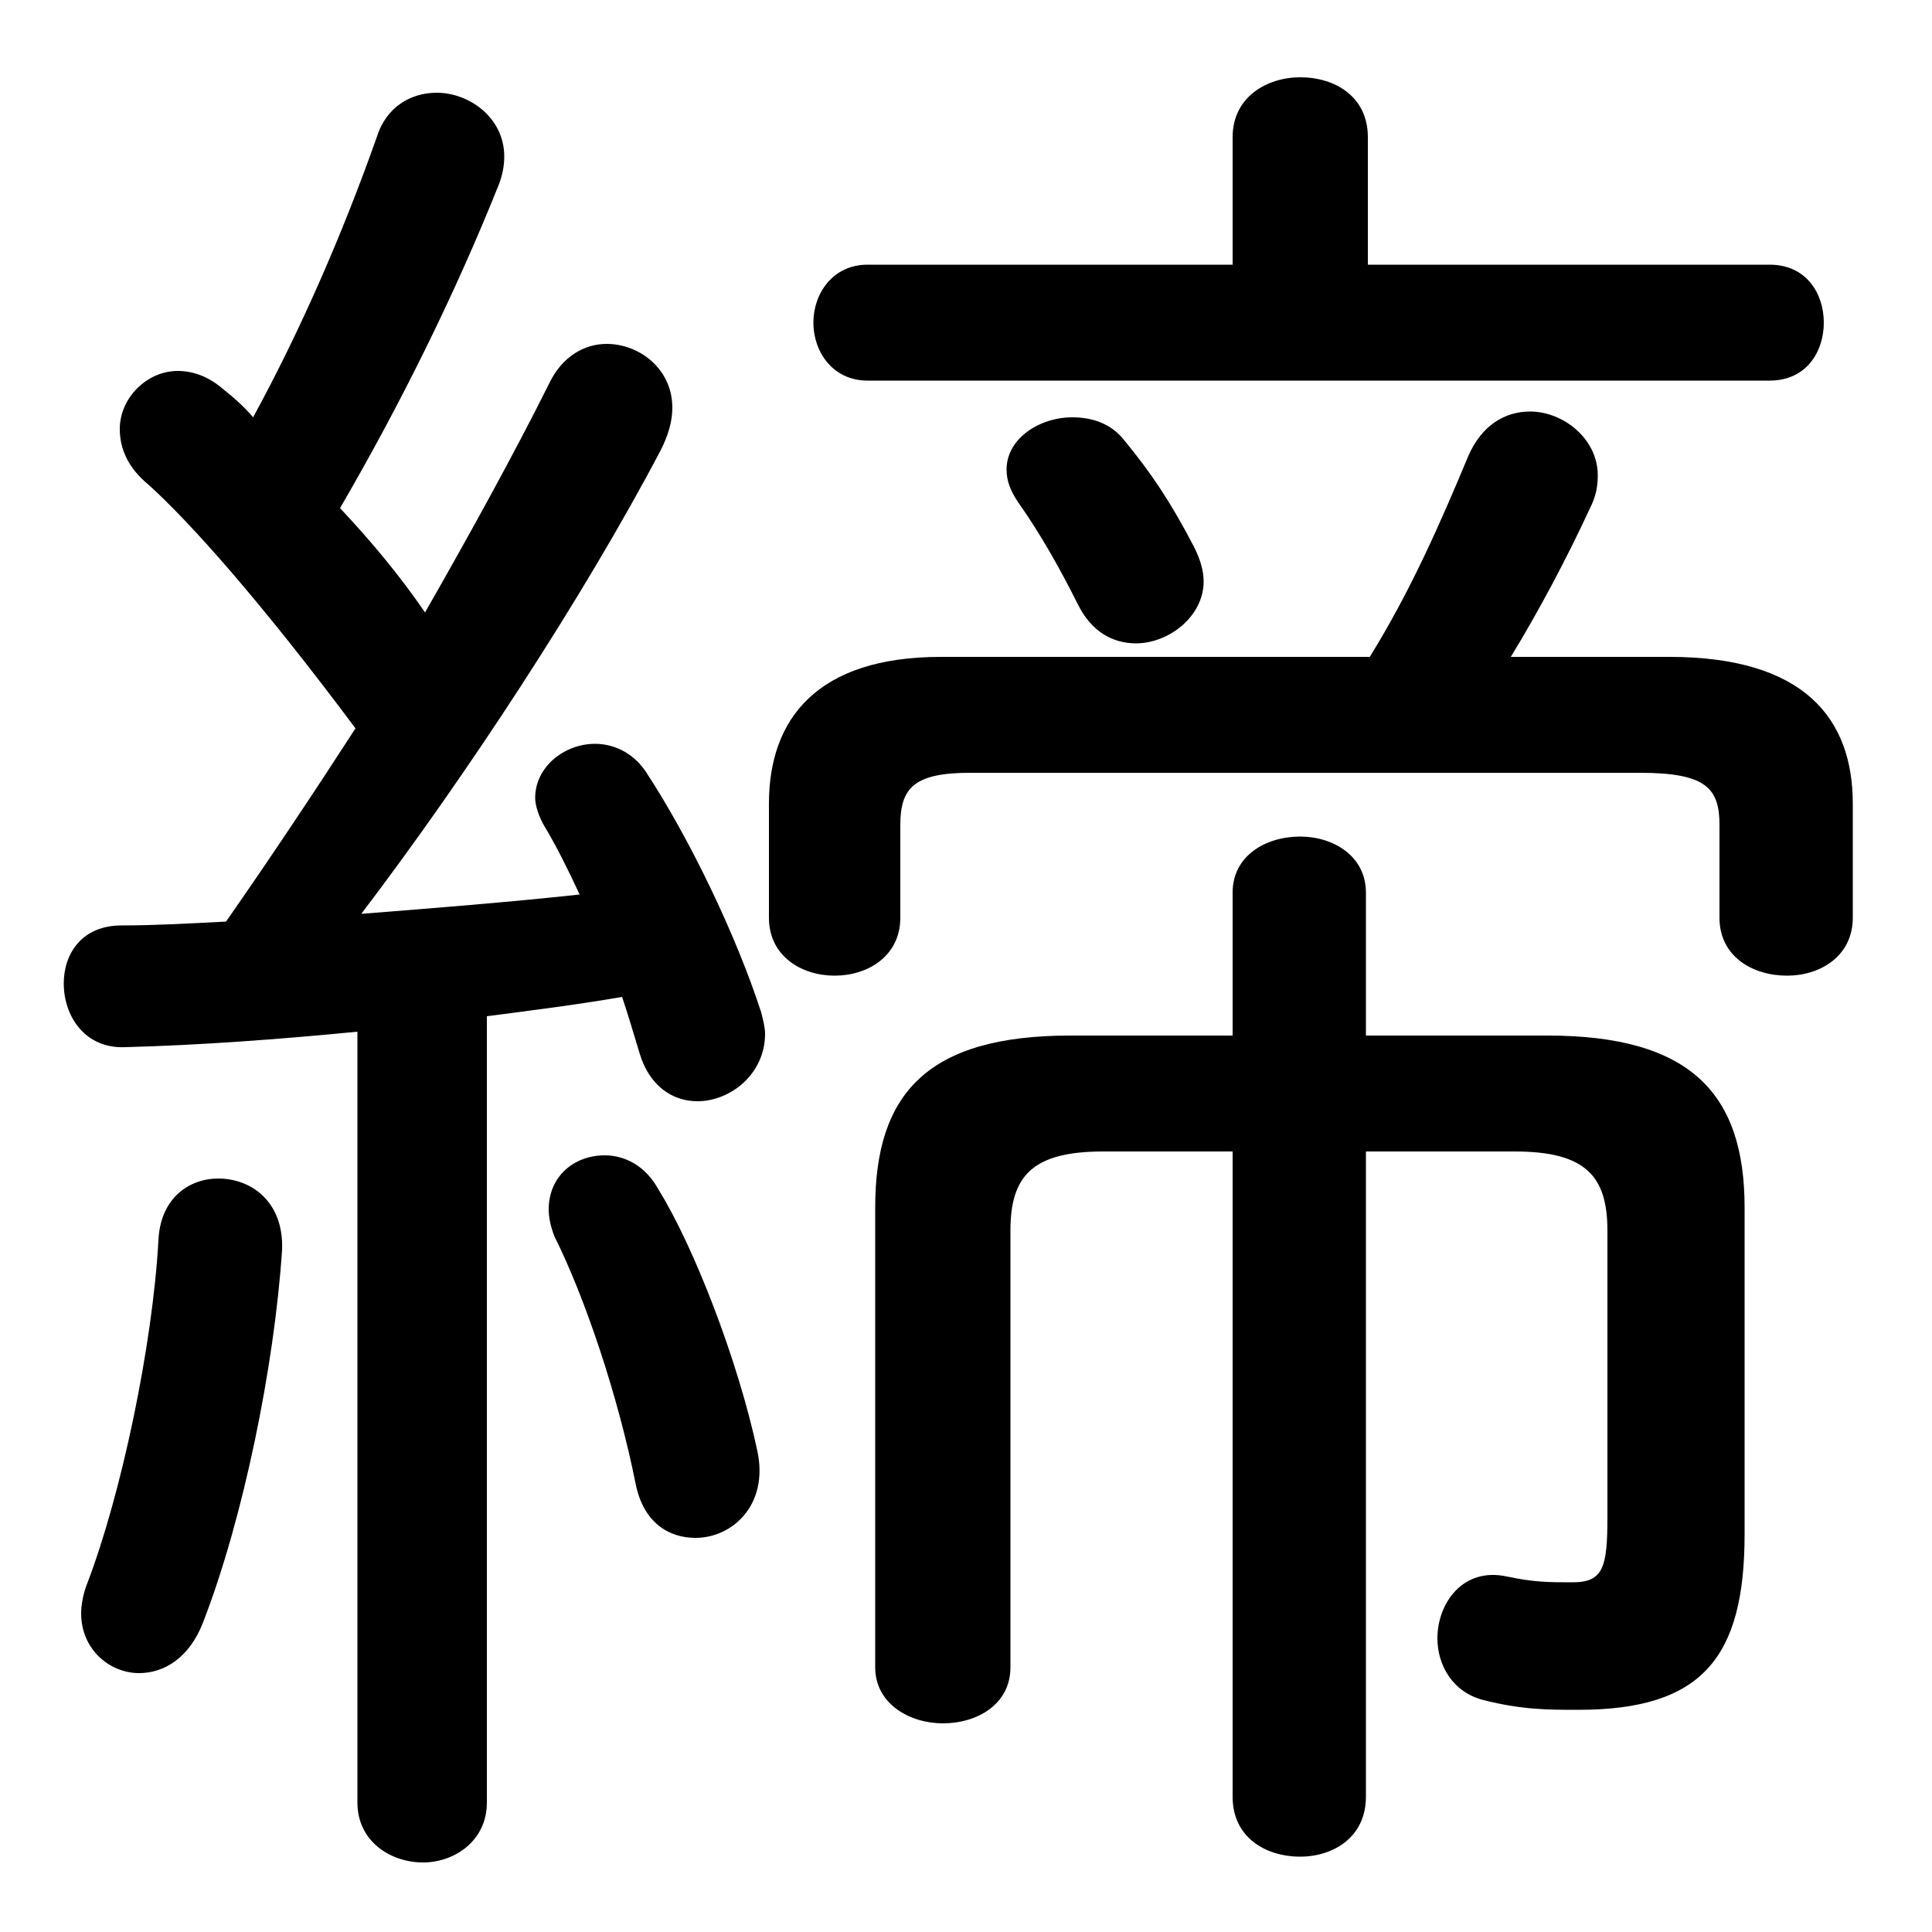 <svg xmlns="http://www.w3.org/2000/svg" viewBox="0 -44.0 50.0 50.0">
    <rect x="0" y="-44.0" width="50.0" height="50.0" fill="#808080" stroke="none"/>
    <g transform="scale(1, -1)">
        <!-- ボディの枠 -->
        <rect x="0" y="-6.0" width="50.0" height="50.0"
            stroke="white" fill="white"/>
        <!-- グリフ座標系の原点 -->
        <circle cx="0" cy="0" r="5" fill="white"/>
        <!-- グリフのアウトライン -->
        <g style="fill:black;stroke:#000000;stroke-width:0;stroke-linecap:round;stroke-linejoin:round;">
        <path d="M 9.25 -2.65 C 9.25 -3.65 10.1 -4.2 10.95 -4.2 C 11.75 -4.2 12.6 -3.65 12.6 -2.65 L 12.6 17.7 C 13.75 17.85 14.95 18.0 16.1 18.2 C 16.25 17.75 16.4 17.25 16.55 16.75 C 16.8 15.9 17.4 15.5 18.05 15.5 C 18.9 15.5 19.8 16.2 19.8 17.25 C 19.8 17.4 19.75 17.6 19.7 17.8 C 19.05 19.8 17.85 22.3 16.7 24.05 C 16.35 24.55 15.85 24.75 15.4 24.75 C 14.6 24.75 13.85 24.15 13.85 23.35 C 13.85 23.15 13.95 22.85 14.1 22.6 C 14.4 22.1 14.7 21.5 15.0 20.85 C 13.15 20.65 11.25 20.5 9.35 20.35 C 12.05 23.9 15.1 28.55 17.1 32.35 C 17.3 32.75 17.4 33.1 17.4 33.45 C 17.4 34.45 16.55 35.1 15.7 35.1 C 15.15 35.1 14.55 34.8 14.2 34.05 C 13.3 32.25 12.2 30.25 11.0 28.15 C 10.35 29.1 9.6 30.0 8.8 30.85 C 10.4 33.6 11.8 36.45 12.9 39.2 C 13.0 39.45 13.05 39.7 13.05 39.95 C 13.05 40.95 12.15 41.6 11.3 41.6 C 10.65 41.6 10.0 41.25 9.75 40.45 C 8.85 37.9 7.75 35.4 6.55 33.2 C 6.3 33.5 6.0 33.75 5.75 33.95 C 5.4 34.25 5.0 34.4 4.6 34.4 C 3.8 34.4 3.1 33.7 3.1 32.9 C 3.1 32.4 3.3 31.9 3.85 31.45 C 4.9 30.5 6.7 28.5 9.2 25.15 C 8.1 23.45 7.0 21.8 5.85 20.15 C 4.9 20.1 4.0 20.05 3.15 20.05 C 2.1 20.05 1.65 19.3 1.65 18.55 C 1.65 17.7 2.2 16.85 3.25 16.9 C 5.15 16.95 7.2 17.1 9.25 17.3 Z M 35.4 37.15 L 35.4 40.45 C 35.4 41.5 34.55 42.0 33.65 42.0 C 32.8 42.0 31.9 41.5 31.9 40.45 L 31.9 37.15 L 22.45 37.15 C 21.55 37.15 21.05 36.4 21.05 35.65 C 21.05 34.9 21.55 34.15 22.45 34.15 L 45.8 34.15 C 46.75 34.15 47.2 34.9 47.2 35.65 C 47.2 36.4 46.75 37.15 45.8 37.15 Z M 39.1 27.0 C 39.8 28.15 40.5 29.45 41.15 30.85 C 41.3 31.15 41.35 31.4 41.35 31.7 C 41.35 32.65 40.45 33.35 39.6 33.35 C 38.95 33.35 38.35 33.0 38.0 32.2 C 37.25 30.4 36.5 28.7 35.45 27.0 L 24.35 27.0 C 21.15 27.0 19.9 25.4 19.9 23.2 L 19.9 20.25 C 19.9 19.25 20.75 18.75 21.6 18.75 C 22.45 18.75 23.3 19.25 23.3 20.25 L 23.3 22.65 C 23.3 23.6 23.65 24.0 25.1 24.0 L 42.45 24.0 C 44.15 24.0 44.5 23.6 44.5 22.65 L 44.5 20.25 C 44.5 19.25 45.35 18.75 46.25 18.75 C 47.1 18.75 47.95 19.25 47.95 20.25 L 47.95 23.2 C 47.95 25.4 46.7 27.0 43.2 27.0 Z M 35.35 17.2 L 35.35 20.9 C 35.35 21.85 34.5 22.35 33.65 22.35 C 32.75 22.35 31.9 21.85 31.9 20.9 L 31.9 17.2 L 27.7 17.2 C 24.0 17.2 22.65 15.7 22.65 12.75 L 22.65 0.85 C 22.65 -0.1 23.55 -0.6 24.4 -0.6 C 25.3 -0.6 26.15 -0.1 26.15 0.85 L 26.15 12.15 C 26.15 13.55 26.7 14.2 28.55 14.2 L 31.9 14.2 L 31.9 -2.5 C 31.9 -3.55 32.75 -4.05 33.65 -4.05 C 34.5 -4.05 35.35 -3.55 35.35 -2.5 L 35.35 14.2 L 39.2 14.2 C 41.05 14.2 41.6 13.55 41.6 12.15 L 41.6 4.75 C 41.6 3.45 41.5 3.05 40.7 3.05 C 40.1 3.05 39.7 3.05 39.0 3.2 C 37.85 3.45 37.2 2.5 37.2 1.6 C 37.2 0.9 37.6 0.2 38.4 0.0 C 39.4 -0.25 40.05 -0.25 40.85 -0.25 C 44.05 -0.25 45.15 1.1 45.15 4.3 L 45.15 12.75 C 45.15 15.7 43.75 17.2 40.05 17.2 Z M 17.05 13.2 C 16.7 13.85 16.15 14.1 15.65 14.1 C 14.85 14.1 14.2 13.55 14.2 12.7 C 14.2 12.5 14.25 12.25 14.35 12.0 C 15.15 10.4 16.0 7.85 16.45 5.6 C 16.65 4.6 17.3 4.2 18.0 4.2 C 18.95 4.2 19.9 5.05 19.6 6.45 C 19.1 8.8 17.95 11.75 17.05 13.2 Z M 4.1 11.9 C 3.95 9.2 3.15 5.35 2.25 3.0 C 2.15 2.75 2.1 2.45 2.1 2.25 C 2.1 1.3 2.85 0.7 3.6 0.7 C 4.25 0.7 4.9 1.1 5.25 2.0 C 6.3 4.7 7.1 8.65 7.3 11.65 C 7.35 12.9 6.5 13.5 5.65 13.5 C 4.9 13.5 4.15 13.0 4.1 11.9 Z M 29.1 32.6 C 28.75 33.05 28.25 33.2 27.75 33.2 C 26.9 33.2 26.05 32.65 26.05 31.85 C 26.05 31.55 26.15 31.3 26.35 31.0 C 26.95 30.15 27.45 29.25 27.9 28.35 C 28.25 27.65 28.8 27.35 29.4 27.35 C 30.25 27.35 31.15 28.05 31.15 28.95 C 31.15 29.25 31.05 29.55 30.9 29.85 C 30.3 31.0 29.8 31.75 29.1 32.6 Z"/>
    </g>
    </g>
</svg>
